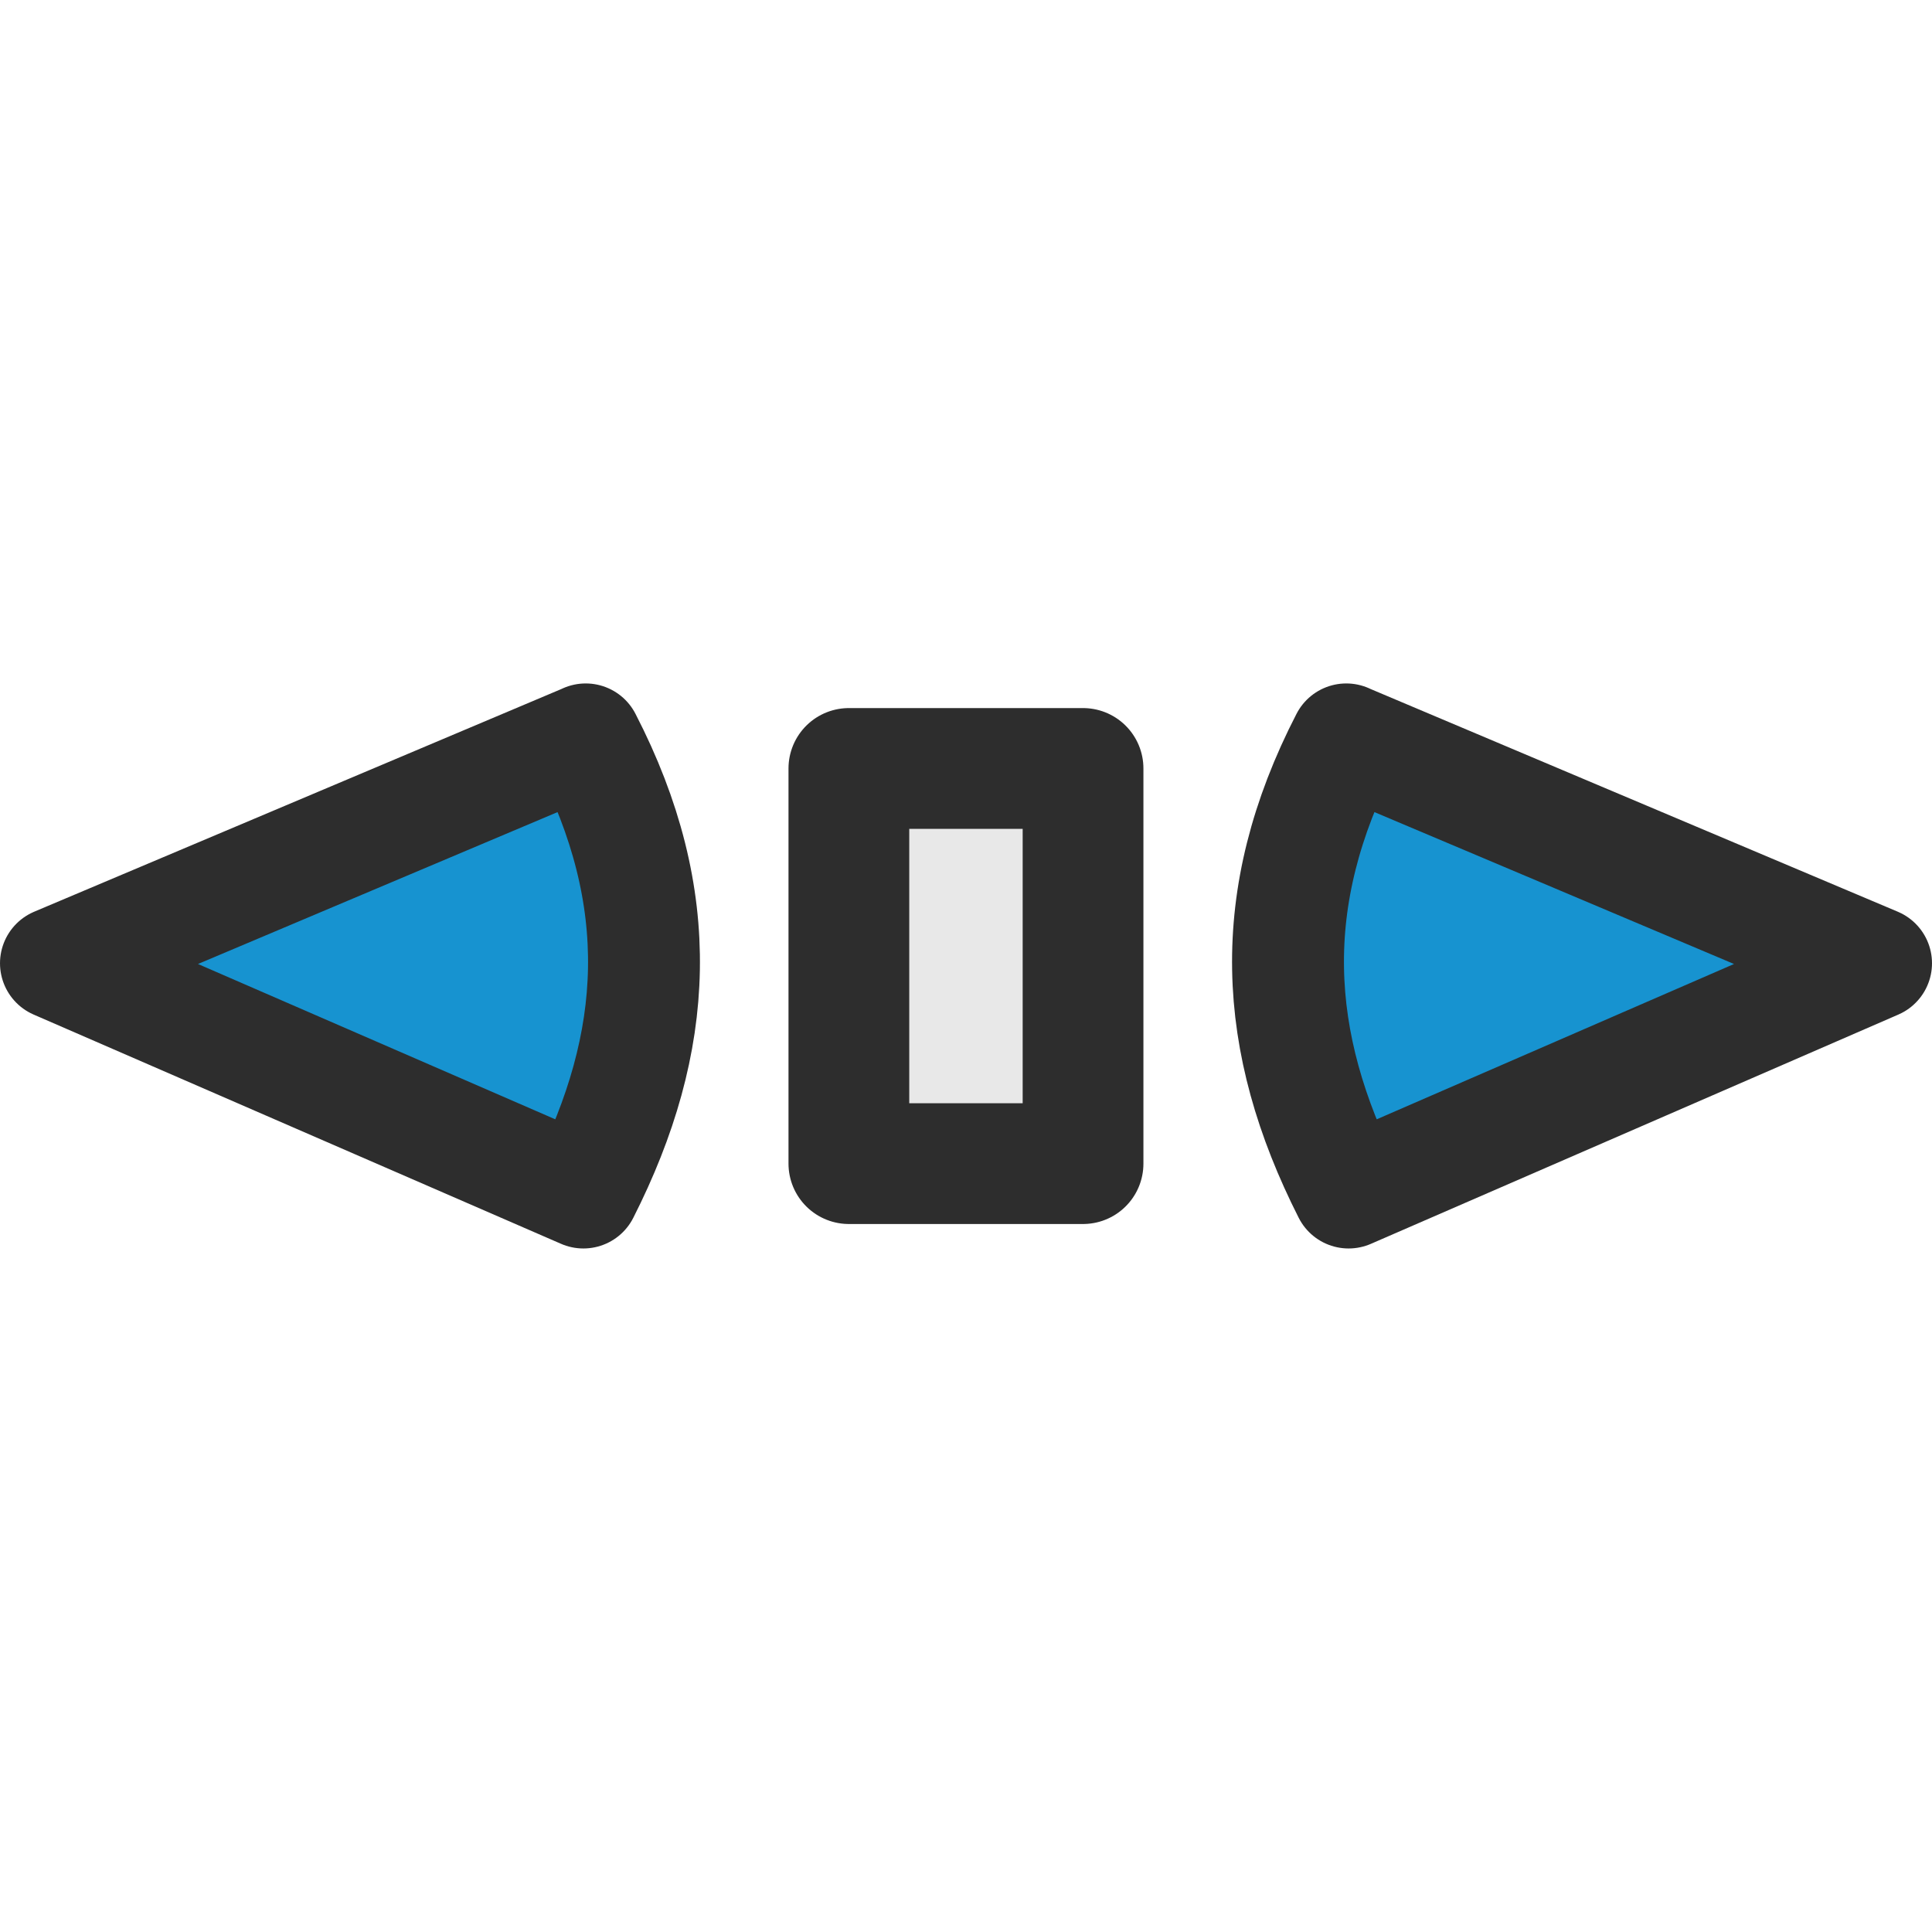 <?xml version="1.0" encoding="UTF-8" standalone="no"?>
<!-- Created with Inkscape (http://www.inkscape.org/) -->

<svg
   xmlns:dc="http://purl.org/dc/elements/1.1/"
   xmlns:cc="http://creativecommons.org/ns#"
   xmlns:rdf="http://www.w3.org/1999/02/22-rdf-syntax-ns#"
   xmlns:svg="http://www.w3.org/2000/svg"
   xmlns="http://www.w3.org/2000/svg"
   xmlns:sodipodi="http://sodipodi.sourceforge.net/DTD/sodipodi-0.dtd"
   xmlns:inkscape="http://www.inkscape.org/namespaces/inkscape"
   width="24"
   height="24"
   id="svg2985"
   version="1.1"
   inkscape:version="0.91 r13725"
   sodipodi:docname="sb_h_double_arrow.svg">
  <defs
     id="defs2987" />
  <sodipodi:namedview
     id="base"
     pagecolor="#ffffff"
     bordercolor="#666666"
     borderopacity="1.0"
     inkscape:pageopacity="0.0"
     inkscape:pageshadow="2"
     inkscape:zoom="11.313708"
     inkscape:cx="12.556273"
     inkscape:cy="26.25"
     inkscape:current-layer="layer12"
     showgrid="false"
     inkscape:grid-bbox="true"
     inkscape:document-units="px"
     inkscape:window-width="1366"
     inkscape:window-height="704"
     inkscape:window-x="0"
     inkscape:window-y="32"
     inkscape:window-maximized="1"
     inkscape:snap-smooth-nodes="false"
     inkscape:object-nodes="true"
     showguides="false"
     inkscape:guide-bbox="true"
     inkscape:snap-midpoints="true"
     inkscape:snap-bbox="true"
     inkscape:snap-bbox-edge-midpoints="true"
     inkscape:snap-nodes="false"
     inkscape:snap-object-midpoints="true">
    <inkscape:grid
       type="xygrid"
       id="grid4393" />
    <sodipodi:guide
       orientation="1,0"
       position="0.5,15"
       id="guide3065" />
    <sodipodi:guide
       orientation="1,0"
       position="23.5,16"
       id="guide3067" />
  </sodipodi:namedview>
  <g
     inkscape:groupmode="layer"
     id="layer16"
     inkscape:label="Layer" />
  <g
     inkscape:groupmode="layer"
     id="layer9"
     inkscape:label="Layer#1" />
  <g
     inkscape:groupmode="layer"
     id="layer10"
     inkscape:label="Layer#2" />
  <g
     inkscape:groupmode="layer"
     id="layer11"
     inkscape:label="Layer#3" />
  <g
     inkscape:groupmode="layer"
     id="layer12"
     inkscape:label="Layer#4">
    <path
       inkscape:transform-center-x="-3.6524511"
       inkscape:transform-center-y="0.03387945"
       sodipodi:nodetypes="cccc"
       inkscape:connector-curvature="0"
       id="path7971-6-5"
       d="m 7.276,9.186 -6.581,2.78 6.552,2.848 c 0.948,-1.871 1.048,-3.654 0.029,-5.629 z"
       style="display:inline;fill:#1793d0;stroke:#2d2d2d;stroke-width:1.39;stroke-linecap:butt;stroke-linejoin:round;stroke-miterlimit:4;stroke-dasharray:none;stroke-opacity:1;fill-opacity:1" />
    <path
       style="fill:#e8e8e8;stroke:#2d2d2d;stroke-width:1.5;stroke-linecap:butt;stroke-linejoin:round;stroke-miterlimit:4;stroke-dasharray:none;stroke-opacity:1"
       d="m 10.545,10.364 0,-0.818 2.909,0 0,0.545 0,4.364 -2.909,0 z"
       id="path3859"
       inkscape:connector-curvature="0"
       sodipodi:nodetypes="ccccccc" />
    <path
       style="display:inline;fill:#1793d0;stroke:#2d2d2d;stroke-width:1.39;stroke-linecap:butt;stroke-linejoin:round;stroke-miterlimit:4;stroke-dasharray:none;stroke-opacity:1;fill-opacity:1"
       d="m 16.724,9.186 6.581,2.78 -6.552,2.848 c -0.948,-1.871 -1.048,-3.654 -0.029,-5.629 z"
       id="path4372"
       inkscape:connector-curvature="0"
       sodipodi:nodetypes="cccc"
       inkscape:transform-center-y="0.03387935"
       inkscape:transform-center-x="3.6524511" />
  </g>
  <g
     inkscape:groupmode="layer"
     id="layer13"
     inkscape:label="Layer#5" />
</svg>
